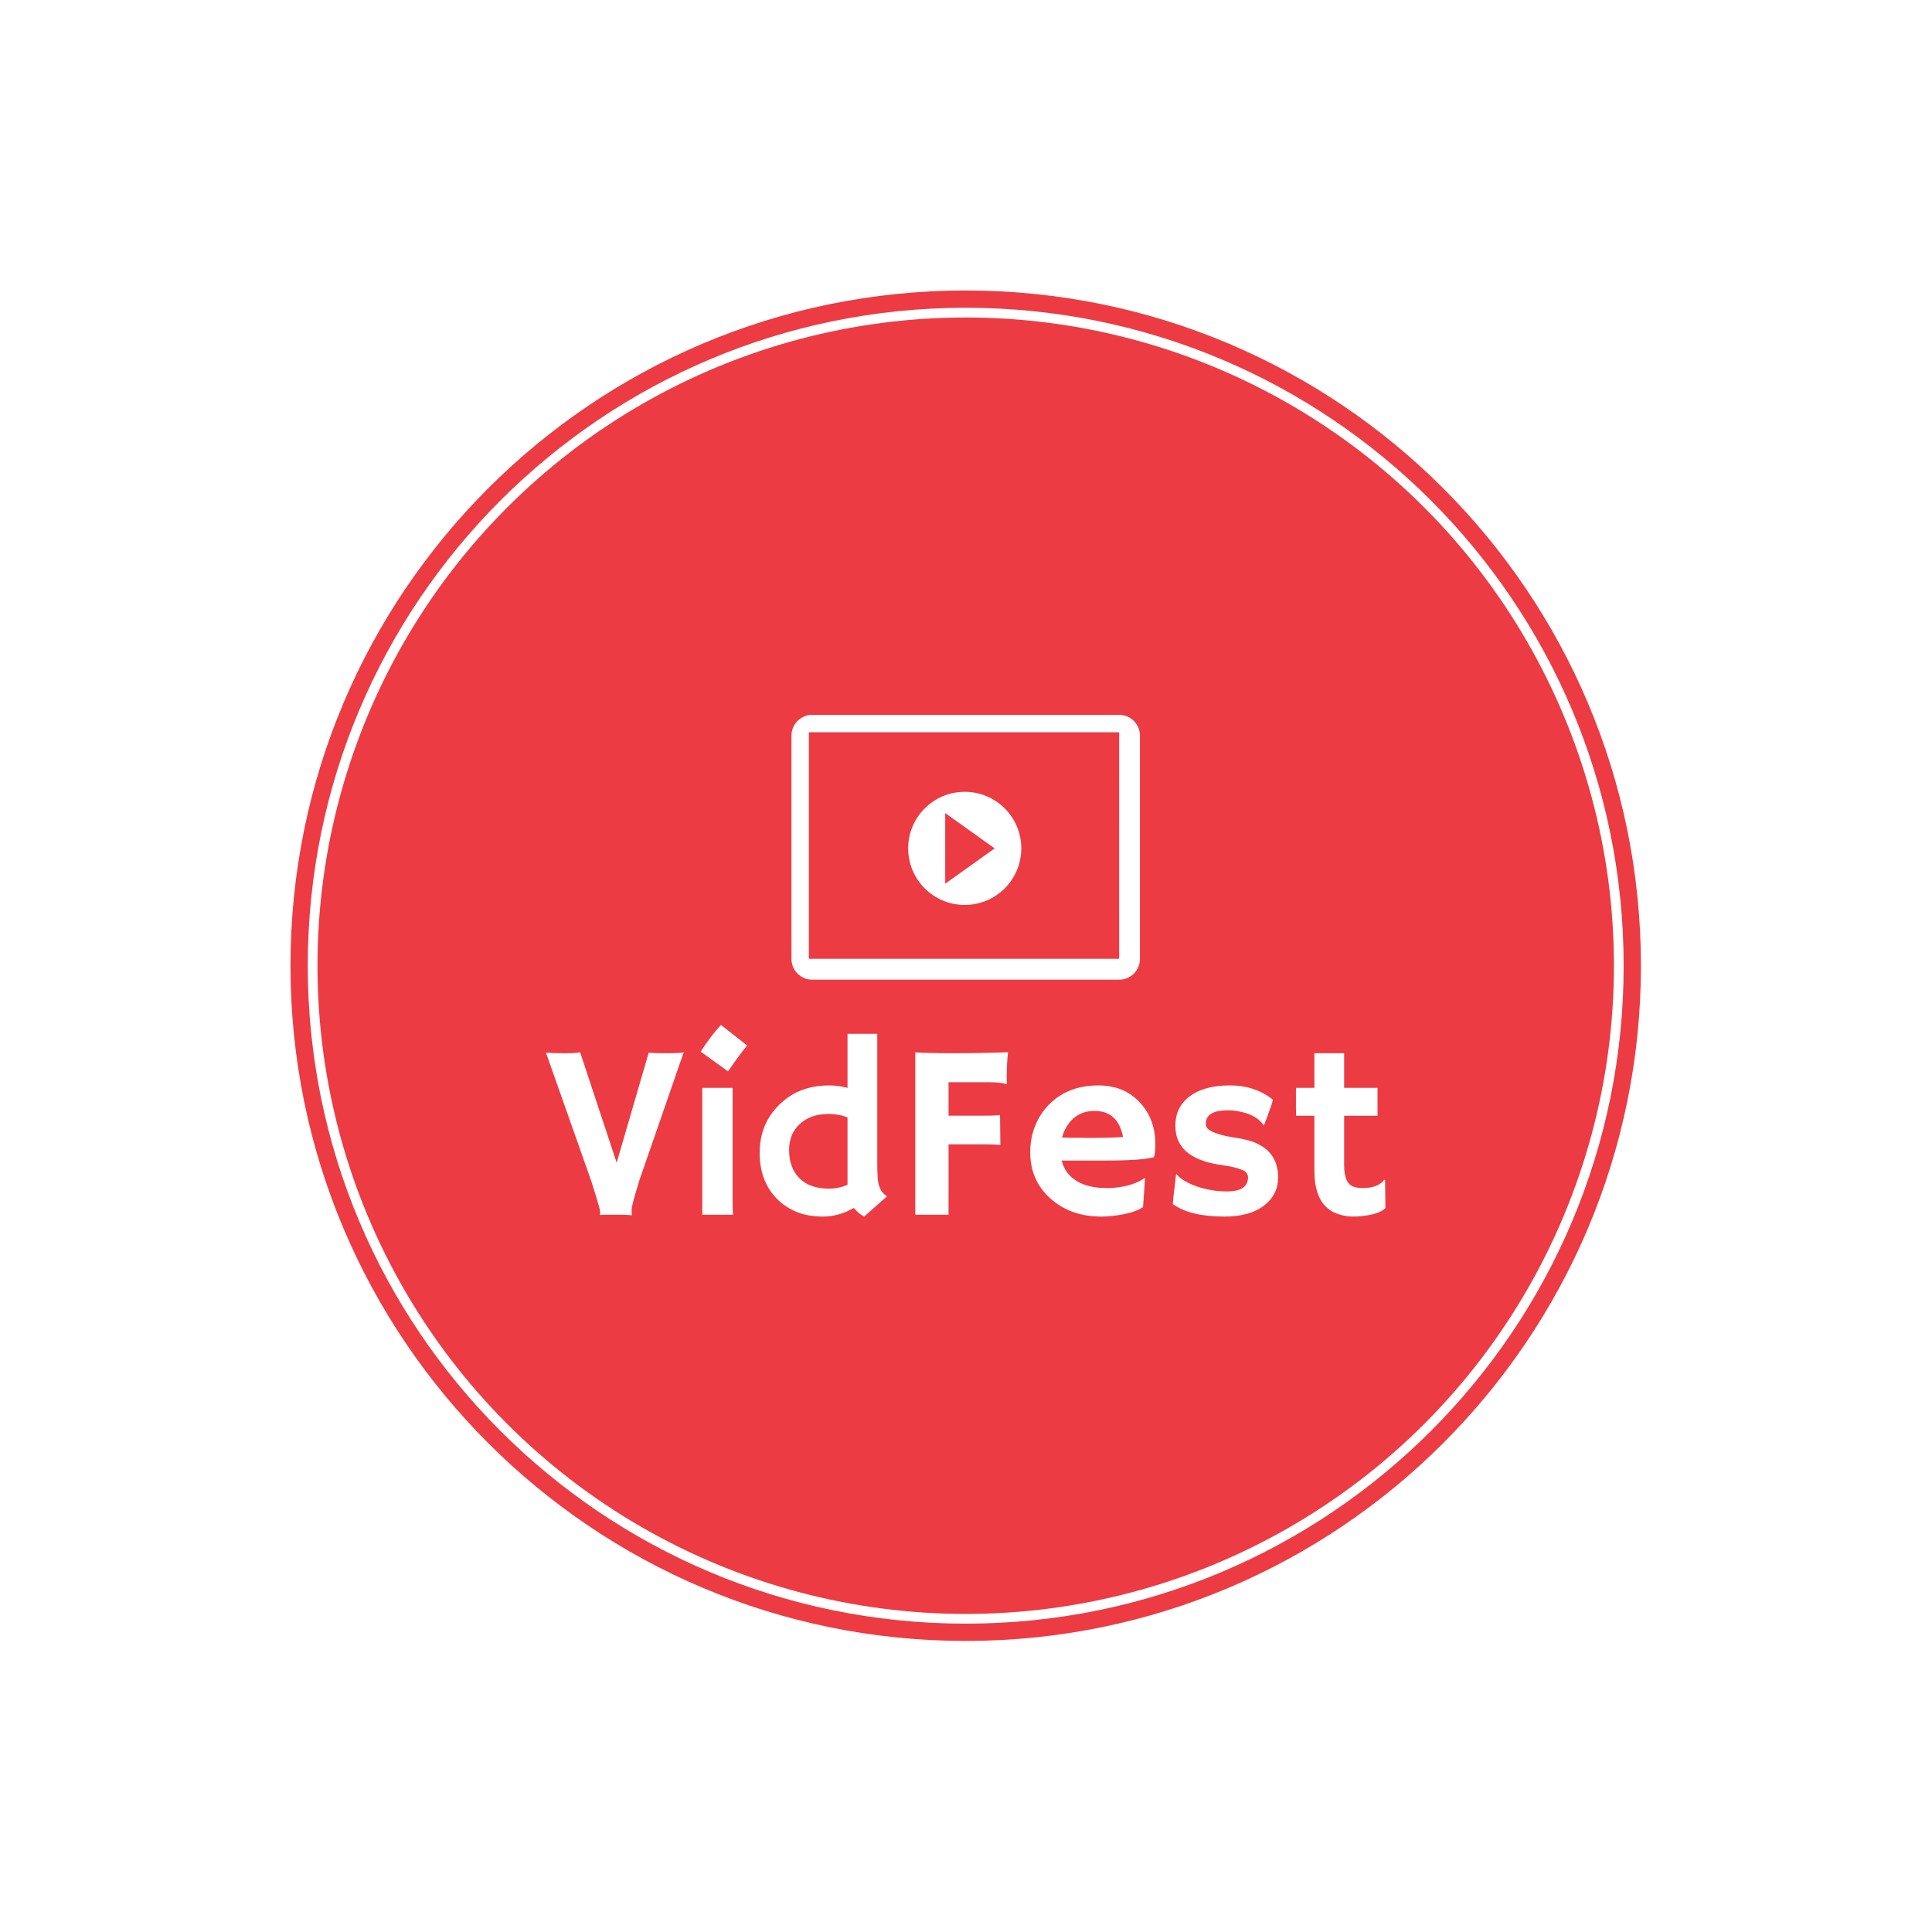 <svg xmlns="http://www.w3.org/2000/svg" version="1.1" xmlns:xlink="http://www.w3.org/1999/xlink" xmlns:svgjs="http://svgjs.dev/svgjs" width="1000" height="1000" viewBox="0 0 1000 1000"><rect width="1000" height="1000" fill="#ffffff"></rect><g transform="matrix(0.7,0,0,0.7,149.849,150.199)"><svg viewBox="0 0 343 343" data-background-color="#ffffff" preserveAspectRatio="xMidYMid meet" height="999" width="1000" xmlns="http://www.w3.org/2000/svg" xmlns:xlink="http://www.w3.org/1999/xlink"><g id="tight-bounds" transform="matrix(1,0,0,1,0.074,0.074)"><svg viewBox="0 0 342.852 342.852" height="342.852" width="342.852"><g><svg></svg></g><g><svg viewBox="0 0 342.852 342.852" height="342.852" width="342.852"><g><path d="M0 171.426c0-94.676 76.75-171.426 171.426-171.426 94.676 0 171.426 76.75 171.426 171.426 0 94.676-76.75 171.426-171.426 171.426-94.676 0-171.426-76.75-171.426-171.426zM171.426 338.464c92.252 0 167.038-74.785 167.038-167.038 0-92.252-74.785-167.038-167.038-167.038-92.252 0-167.038 74.785-167.038 167.038 0 92.252 74.785 167.038 167.038 167.038z" data-fill-palette-color="tertiary" fill="#ed3b43" stroke="transparent"></path><ellipse rx="164.569" ry="164.569" cx="171.426" cy="171.426" fill="#ed3b43" stroke="transparent" stroke-width="0" fill-opacity="1" data-fill-palette-color="tertiary"></ellipse></g><g transform="matrix(1,0,0,1,64.847,107.732)"><svg viewBox="0 0 213.158 127.387" height="127.387" width="213.158"><g><svg viewBox="0 0 213.158 127.387" height="127.387" width="213.158"><g><svg viewBox="0 0 213.158 127.387" height="127.387" width="213.158"><g transform="matrix(1,0,0,1,0,78.73)"><svg viewBox="0 0 213.158 48.657" height="48.657" width="213.158"><g id="textblocktransform"><svg viewBox="0 0 213.158 48.657" height="48.657" width="213.158" id="textblock"><g><svg viewBox="0 0 213.158 48.657" height="48.657" width="213.158"><g transform="matrix(1,0,0,1,0,0)"><svg width="213.158" viewBox="0.83 -38.16 168.76 38.53" height="48.657" data-palette-color="#ffffff"><path d="M18.14 0.02L18.09 0.1Q17.31 0 15.53 0L15.53 0 12.84 0Q12.18 0 11.65 0.05L11.65 0.05 11.62 0Q11.72-0.17 11.72-0.39 11.72-0.61 11.68-0.85 11.65-1.1 11.47-1.73 11.3-2.37 10.94-3.56L10.94-3.56 9.91-6.84 0.83-32.57Q2.34-32.47 4.69-32.47 7.03-32.47 7.69-32.67L7.69-32.67 15.04-10.47 21.48-32.57Q22.95-32.47 25.1-32.47L25.1-32.47Q28.03-32.47 28.52-32.67L28.52-32.67 19.6-6.91Q19.6-6.91 18.75-4.05L18.75-4.05Q18.04-1.61 18.04-0.89 18.04-0.17 18.14 0.02L18.14 0.02ZM37.42-28.83L31.93-32.79Q33.88-35.84 36.01-38.16L36.01-38.16 41.26-34.03Q40.21-32.74 39.3-31.49L39.3-31.49Q39.3-31.49 37.42-28.83L37.42-28.83ZM38.35-25.51L38.35-2.73Q38.35-0.63 38.45 0L38.45 0 32.25 0 32.25-25.51 38.35-25.51ZM62.74-1.37L62.74-1.37Q59.64 0.37 56.54 0.37 53.44 0.37 51.12-0.61 48.8-1.59 47.16-3.3L47.16-3.3Q43.79-6.81 43.79-12.43L43.79-12.43Q43.79-18.24 47.7-22.09L47.7-22.09Q51.63-26 57.76-26L57.76-26Q59.64-26 61.45-25.51L61.45-25.51 61.45-36.38 67.43-36.38 67.43-10.28Q67.43-7.03 67.73-6.03 68.04-5.03 68.42-4.57 68.79-4.1 69.38-3.69L69.38-3.69 64.79 0.37Q63.52-0.32 62.74-1.37ZM57.69-5.25L57.69-5.25Q59.74-5.25 61.45-6.03L61.45-6.03 61.45-19.56Q59.74-20.26 57.73-20.26 55.73-20.26 54.3-19.73 52.88-19.19 51.85-18.24L51.85-18.24Q49.7-16.24 49.7-13.04L49.7-13.04Q49.7-9.55 51.66-7.47L51.66-7.47Q53.75-5.25 57.69-5.25ZM92.11-20.07L92.18-14.04Q91.01-14.16 89.15-14.16L89.15-14.16 81.76-14.16 81.76 0 75.07 0 75.07-32.64Q75.72-32.59 76.58-32.57L76.58-32.57 78.39-32.52Q80.24-32.47 82.24-32.47L82.24-32.47Q88.25-32.47 93.72-32.67L93.72-32.67Q93.45-30.52 93.45-26.93L93.45-26.93Q93.45-26.54 93.5-26.34L93.5-26.34 93.45-26.27Q92.16-26.64 89.84-26.64L89.84-26.64 81.76-26.64 81.76-19.92 88.88-19.92Q91.57-19.92 92.11-20.07L92.11-20.07ZM98.18-12.55L98.18-12.55Q98.18-15.41 99.16-17.85 100.14-20.29 101.92-22.12L101.92-22.12Q105.73-26 111.88-26L111.88-26Q117.08-26 120.23-22.56L120.23-22.56Q123.33-19.24 123.33-14.21L123.33-14.21Q123.33-12.28 123.04-11.57L123.04-11.57Q120.6-10.89 113.1-10.89L113.1-10.89 104.51-10.89Q105.14-8.28 107.46-6.82 109.78-5.37 113.49-5.37L113.49-5.37Q117.37-5.37 120.16-6.76L120.16-6.76Q120.89-7.13 121.25-7.45L121.25-7.45Q121.21-6.42 121.13-5.35L121.13-5.35 120.86-1.54Q119.01-0.27 114.86 0.22L114.86 0.22Q113.64 0.37 112.51 0.37L112.51 0.37Q106.31 0.37 102.26-3.25L102.26-3.25Q98.18-6.88 98.18-12.55ZM116.84-15.63L116.84-15.63Q115.83-20.87 111.12-20.87L111.12-20.87Q107.41-20.87 105.48-17.68L105.48-17.68Q104.9-16.7 104.58-15.53L104.58-15.53Q105.17-15.5 106.02-15.48L106.02-15.48 107.83-15.48Q108.73-15.45 109.56-15.45L109.56-15.45 110.95-15.45Q112.2-15.45 113.39-15.48L113.39-15.48 115.4-15.55Q116.2-15.58 116.84-15.63ZM137.22 0.37L137.22 0.37Q130.33 0.37 126.84-2.15L126.84-2.15Q126.89-2.88 126.99-3.81L126.99-3.81 127.21-5.57Q127.4-7.3 127.45-7.73 127.5-8.15 127.53-8.19 127.55-8.23 127.92-7.8 128.28-7.37 129.31-6.76 130.33-6.15 131.68-5.69L131.68-5.69Q134.58-4.69 137.73-4.69L137.73-4.69Q141.96-4.69 141.96-7.5L141.96-7.5Q141.96-8.4 141.15-8.84L141.15-8.84Q139.71-9.57 136.91-9.95 134.12-10.33 132.34-11.06 130.55-11.79 129.43-12.82L129.43-12.82Q127.36-14.75 127.36-17.87L127.36-17.87Q127.36-21.68 130.29-23.85L130.29-23.85Q133.19-26 138.32-26L138.32-26Q143.4-26 146.98-23.12L146.98-23.12Q146.81-22.49 146.62-21.9L146.62-21.9Q146.06-20.29 145.79-19.58L145.79-19.58 145.23-18.14Q145.18-17.94 145.15-17.94L145.15-17.94Q145.1-17.94 144.76-18.46L144.76-18.46Q143.22-20.24 139.98-20.8L139.98-20.8Q138.98-21 137.93-21L137.93-21Q133.48-21 133.48-18.31L133.48-18.31Q133.48-17.38 134.41-16.89L134.41-16.89Q136.14-15.97 139.16-15.53 142.18-15.09 143.74-14.34 145.3-13.6 146.25-12.55L146.25-12.55Q148.01-10.64 148.01-7.5L148.01-7.5Q148.01-4.05 145.25-1.9L145.25-1.9Q142.37 0.37 137.22 0.37ZM165-5.37L165-5.37Q168.15-5.37 169.32-7.01L169.32-7.01 169.52-7.01 169.59-1.34Q168.39-0.15 165.15 0.24L165.15 0.24Q164.27 0.37 162.96 0.37 161.65 0.37 160.13-0.12 158.6-0.61 157.53-1.71L157.53-1.71Q155.31-3.98 155.31-8.81L155.31-8.81 155.31-19.9 151.62-19.9Q151.6-20.61 151.6-21.34L151.6-21.34 151.6-25.1Q151.6-25.51 151.62-25.51L151.62-25.51 155.31-25.51 155.31-32.47 161.29-32.47 161.29-25.51 168-25.51 168-19.9 161.29-19.9 161.29-9.94Q161.29-6.1 163.41-5.57L163.41-5.57Q164.1-5.37 165-5.37Z" opacity="1" transform="matrix(1,0,0,1,0,0)" fill="#ffffff" class="wordmark-text-0" data-fill-palette-color="quaternary" id="text-0"></path></svg></g></svg></g></svg></g></svg></g><g transform="matrix(1,0,0,1,62.34,0)"><svg viewBox="0 0 88.478 67.244" height="67.244" width="88.478"><g><svg xmlns="http://www.w3.org/2000/svg" xmlns:xlink="http://www.w3.org/1999/xlink" version="1.1" x="0" y="0" viewBox="0 13 100 76" enable-background="new 0 0 100 100" xml:space="preserve" height="67.244" width="88.478" class="icon-icon-0" data-fill-palette-color="quaternary" id="icon-0"><g fill="#ffffff" data-fill-palette-color="quaternary"><g fill="#ffffff" data-fill-palette-color="quaternary"><g fill="#ffffff" data-fill-palette-color="quaternary"><path d="M49.72 35.093c-8.964 0-16.231 7.268-16.231 16.231s7.268 16.231 16.231 16.231 16.231-7.268 16.231-16.231S58.684 35.093 49.72 35.093zM44.123 61.455V41.193l14.179 10.131L44.123 61.455z" fill="#ffffff" data-fill-palette-color="quaternary"></path></g><g fill="#ffffff" data-fill-palette-color="quaternary"><path d="M100 83.03c0 3.297-2.673 5.97-5.97 5.97H5.97C2.673 89 0 86.327 0 83.03V18.97C0 15.673 2.673 13 5.97 13H94.03c3.297 0 5.97 2.673 5.97 5.97V83.03zM5 18v65h89.034L94.03 18H5z" fill="#ffffff" data-fill-palette-color="quaternary"></path></g></g></g></svg></g></svg></g><g></g></svg></g></svg></g></svg></g></svg></g><defs></defs></svg><rect width="342.852" height="342.852" fill="none" stroke="none" visibility="hidden"></rect></g></svg></g></svg>